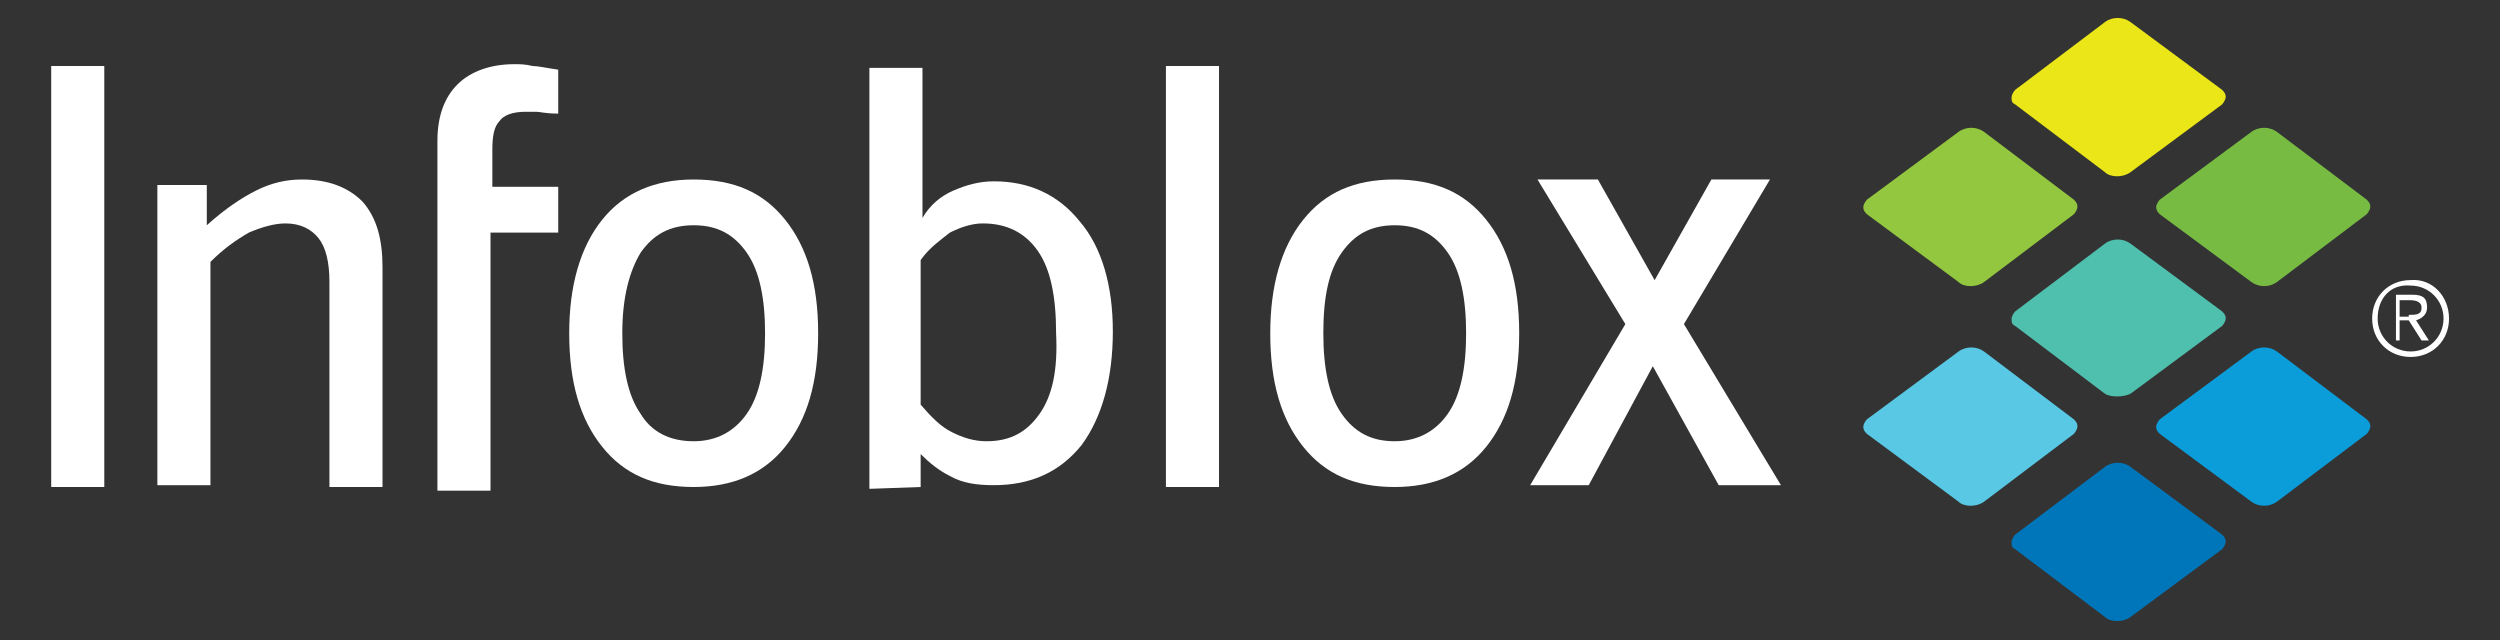 <?xml version="1.0" encoding="UTF-8" standalone="no" ?>
<!DOCTYPE svg PUBLIC "-//W3C//DTD SVG 1.1//EN" "http://www.w3.org/Graphics/SVG/1.1/DTD/svg11.dtd">
<svg xmlns="http://www.w3.org/2000/svg" xmlns:xlink="http://www.w3.org/1999/xlink" version="1.1" width="625" height="160" viewBox="0 0 625 160" xml:space="preserve">
<rect x="0" y="0" width="625" height="160" fill="#333333" stroke="none"/>
<desc>Created with Fabric.js 3.6.3</desc>
<defs>
</defs>
<g transform="matrix(1.04 0 0 1.04 312.53 79.88)"  >
<g style=""   >
		<g transform="matrix(4.4 0 0 4.4 -235.62 3.3)" id="Layer_1"  >
<path style="stroke: none; stroke-width: 1; stroke-dasharray: none; stroke-linecap: butt; stroke-dashoffset: 0; stroke-linejoin: miter; stroke-miterlimit: 4; fill: rgb(255,255,255); fill-rule: nonzero; opacity: 1;"  transform=" translate(-22.95, -31.5)" d="M 29.1 27.9 v 12 h -2.9 V 28.7 c 0 -1.1 -0.2 -1.9 -0.6 -2.4 s -1 -0.8 -1.8 -0.8 c -0.6 0 -1.3 0.2 -2 0.5 c -0.7 0.4 -1.4 0.9 -2.1 1.6 v 12.2 h -2.9 V 23.4 h 2.7 v 2.2 c 1 -0.9 1.9 -1.5 2.7 -1.9 c 0.8 -0.4 1.6 -0.6 2.5 -0.6 c 1.4 0 2.5 0.4 3.3 1.2 C 28.8 25.2 29.1 26.4 29.1 27.9" stroke-linecap="round" />
</g>
		<g transform="matrix(4.4 0 0 4.4 -180.84 -10.12)" id="Layer_1"  >
<path style="stroke: none; stroke-width: 1; stroke-dasharray: none; stroke-linecap: butt; stroke-dashoffset: 0; stroke-linejoin: miter; stroke-miterlimit: 4; fill: rgb(255,255,255); fill-rule: nonzero; opacity: 1;"  transform=" translate(-35.4, -28.45)" d="M 38.7 17.1 v 2.4 c -0.7 0 -1 -0.1 -1.2 -0.1 s -0.5 0 -0.6 0 c -0.7 0 -1.2 0.2 -1.4 0.5 c -0.3 0.3 -0.4 0.8 -0.4 1.6 v 2 h 3.6 V 26 H 35 v 14.1 h -2.9 V 25.8 v -2.5 V 21 c 0 -1.4 0.4 -2.4 1.1 -3.1 c 0.7 -0.7 1.8 -1.1 3.1 -1.1 c 0.3 0 0.6 0 1 0.1 C 37.6 16.9 38 17 38.7 17.1" stroke-linecap="round" />
</g>
		<g transform="matrix(4.4 0 0 4.4 -133.76 3.3)" id="Layer_1"  >
<path style="stroke: none; stroke-width: 1; stroke-dasharray: none; stroke-linecap: butt; stroke-dashoffset: 0; stroke-linejoin: miter; stroke-miterlimit: 4; fill: rgb(255,255,255); fill-rule: nonzero; opacity: 1;"  transform=" translate(-46.1, -31.5)" d="M 46.1 23.1 c 2.2 0 3.8 0.7 5 2.2 s 1.8 3.5 1.8 6.2 s -0.6 4.7 -1.8 6.2 s -2.9 2.2 -5 2.2 c -2.2 0 -3.8 -0.7 -5 -2.2 s -1.8 -3.5 -1.8 -6.2 c 0 -2.6 0.6 -4.7 1.8 -6.2 S 44 23.1 46.1 23.1 M 46.1 25.6 c -1.3 0 -2.2 0.5 -2.9 1.5 c -0.6 1 -1 2.4 -1 4.4 c 0 1.9 0.3 3.4 1 4.4 c 0.6 1 1.6 1.5 2.9 1.5 c 1.2 0 2.2 -0.5 2.9 -1.5 s 1 -2.5 1 -4.4 s -0.3 -3.4 -1 -4.4 C 48.3 26.1 47.4 25.6 46.1 25.6" stroke-linecap="round" />
</g>
		<g transform="matrix(4.4 0 0 4.4 -13.86 -10.34)" id="Layer_1"  >
<rect style="stroke: none; stroke-width: 1; stroke-dasharray: none; stroke-linecap: butt; stroke-dashoffset: 0; stroke-linejoin: miter; stroke-miterlimit: 4; fill: rgb(255,255,255); fill-rule: nonzero; opacity: 1;"  x="-1.45" y="-11.5" rx="0" ry="0" width="2.9" height="23" />
</g>
		<g transform="matrix(4.4 0 0 4.4 -281.82 -10.34)" id="Layer_1"  >
<rect style="stroke: none; stroke-width: 1; stroke-dasharray: none; stroke-linecap: butt; stroke-dashoffset: 0; stroke-linejoin: miter; stroke-miterlimit: 4; fill: rgb(255,255,255); fill-rule: nonzero; opacity: 1;"  x="-1.45" y="-11.5" rx="0" ry="0" width="2.9" height="23" />
</g>
		<g transform="matrix(4.4 0 0 4.4 -62.26 -9.9)" id="Layer_1"  >
<path style="stroke: none; stroke-width: 1; stroke-dasharray: none; stroke-linecap: butt; stroke-dashoffset: 0; stroke-linejoin: miter; stroke-miterlimit: 4; fill: rgb(255,255,255); fill-rule: nonzero; opacity: 1;"  transform=" translate(-62.35, -28.5)" d="M 58.5 39.9 v -1.8 c 0.5 0.5 1 0.9 1.6 1.2 c 0.7 0.4 1.5 0.5 2.4 0.5 c 2 0 3.6 -0.7 4.8 -2.2 c 1.1 -1.5 1.7 -3.6 1.7 -6.2 c 0 -2.5 -0.6 -4.6 -1.8 -6 c -1.2 -1.5 -2.8 -2.2 -4.7 -2.2 c -0.8 0 -1.5 0.2 -2.2 0.5 s -1.3 0.8 -1.7 1.5 V 17 h -2.9 v 23 L 58.5 39.9 L 58.5 39.9 z M 65 35.9 c -0.7 1 -1.6 1.5 -2.9 1.5 c -0.7 0 -1.3 -0.2 -1.9 -0.5 c -0.6 -0.3 -1.1 -0.8 -1.7 -1.5 v -7.9 c 0.5 -0.7 1.1 -1.1 1.6 -1.5 c 0.6 -0.3 1.2 -0.5 1.8 -0.5 c 1.3 0 2.3 0.5 3 1.5 s 1 2.5 1 4.5 C 66 33.5 65.7 34.9 65 35.9" stroke-linecap="round" />
</g>
		<g transform="matrix(4.4 0 0 4.4 34.76 3.3)" id="Layer_1"  >
<path style="stroke: none; stroke-width: 1; stroke-dasharray: none; stroke-linecap: butt; stroke-dashoffset: 0; stroke-linejoin: miter; stroke-miterlimit: 4; fill: rgb(255,255,255); fill-rule: nonzero; opacity: 1;"  transform=" translate(-84.4, -31.5)" d="M 84.4 23.1 c 2.2 0 3.8 0.7 5 2.2 s 1.8 3.5 1.8 6.2 s -0.6 4.7 -1.8 6.2 c -1.2 1.5 -2.9 2.2 -5 2.2 c -2.2 0 -3.8 -0.7 -5 -2.2 s -1.8 -3.5 -1.8 -6.2 c 0 -2.6 0.6 -4.7 1.8 -6.2 C 80.6 23.8 82.2 23.1 84.4 23.1 M 84.4 25.6 c -1.3 0 -2.2 0.5 -2.9 1.5 c -0.7 1 -1 2.4 -1 4.4 c 0 1.9 0.3 3.4 1 4.4 s 1.6 1.5 2.9 1.5 c 1.2 0 2.2 -0.5 2.9 -1.5 c 0.7 -1 1 -2.5 1 -4.4 s -0.3 -3.4 -1 -4.4 C 86.6 26.1 85.7 25.6 84.4 25.6" stroke-linecap="round" />
</g>
		<g transform="matrix(4.4 0 0 4.4 97.46 3.08)" id="Layer_1"  >
<polygon style="stroke: none; stroke-width: 1; stroke-dasharray: none; stroke-linecap: butt; stroke-dashoffset: 0; stroke-linejoin: miter; stroke-miterlimit: 4; fill: rgb(255,255,255); fill-rule: nonzero; opacity: 1;"  points="-6.45,-8.35 -3.15,-8.35 -0.05,-2.85 3.05,-8.35 6.25,-8.35 1.55,-0.45 6.85,8.35 3.45,8.35 -0.15,1.85 -3.65,8.35 -6.85,8.35 -1.65,-0.45 " />
</g>
		<g transform="matrix(4.4 0 0 4.4 173.14 -27.06)" id="Layer_1"  >
<path style="stroke: none; stroke-width: 1; stroke-dasharray: none; stroke-linecap: butt; stroke-dashoffset: 0; stroke-linejoin: miter; stroke-miterlimit: 4; fill: rgb(147,199,63); fill-rule: nonzero; opacity: 1;"  transform=" translate(-115.85, -24.6)" d="M 115.2 28.7 l -5 -3.7 c -0.1 -0.1 -0.2 -0.2 -0.2 -0.4 c 0 -0.1 0.1 -0.3 0.2 -0.4 l 5 -3.7 c 0.4 -0.3 1 -0.3 1.4 0 l 4.9 3.7 c 0.1 0.1 0.2 0.2 0.2 0.4 c 0 0.1 -0.1 0.3 -0.2 0.4 l -4.9 3.7 C 116.2 29 115.5 29 115.2 28.7" stroke-linecap="round" />
</g>
		<g transform="matrix(4.4 0 0 4.4 173.14 25.74)" id="Layer_1"  >
<path style="stroke: none; stroke-width: 1; stroke-dasharray: none; stroke-linecap: butt; stroke-dashoffset: 0; stroke-linejoin: miter; stroke-miterlimit: 4; fill: rgb(88,200,229); fill-rule: nonzero; opacity: 1;"  transform=" translate(-115.85, -36.6)" d="M 115.2 40.7 l -5 -3.7 c -0.1 -0.1 -0.2 -0.2 -0.2 -0.4 c 0 -0.1 0.1 -0.3 0.2 -0.4 l 5 -3.7 c 0.4 -0.3 1 -0.3 1.4 0 l 4.9 3.7 c 0.1 0.1 0.2 0.2 0.2 0.4 c 0 0.1 -0.1 0.3 -0.2 0.4 l -4.9 3.7 C 116.2 41 115.5 41 115.2 40.7" stroke-linecap="round" />
</g>
		<g transform="matrix(4.4 0 0 4.4 208.78 -53.46)" id="Layer_1"  >
<path style="stroke: none; stroke-width: 1; stroke-dasharray: none; stroke-linecap: butt; stroke-dashoffset: 0; stroke-linejoin: miter; stroke-miterlimit: 4; fill: rgb(234,230,23); fill-rule: nonzero; opacity: 1;"  transform=" translate(-123.95, -18.6)" d="M 123.2 22.7 l -4.9 -3.7 c -0.2 -0.1 -0.2 -0.2 -0.2 -0.4 c 0 -0.1 0.1 -0.3 0.2 -0.4 l 4.9 -3.7 c 0.4 -0.3 1 -0.3 1.4 0 l 5 3.7 c 0.1 0.1 0.2 0.2 0.2 0.4 c 0 0.1 -0.1 0.3 -0.2 0.4 l -5 3.7 C 124.2 23 123.5 23 123.2 22.7" stroke-linecap="round" />
</g>
		<g transform="matrix(4.4 0 0 4.4 208.78 -0.38)" id="Layer_1"  >
<path style="stroke: none; stroke-width: 1; stroke-dasharray: none; stroke-linecap: butt; stroke-dashoffset: 0; stroke-linejoin: miter; stroke-miterlimit: 4; fill: rgb(79,191,174); fill-rule: nonzero; opacity: 1;"  transform=" translate(-123.95, -30.66)" d="M 123.2 34.8 l -4.9 -3.7 c -0.2 -0.1 -0.2 -0.2 -0.2 -0.4 c 0 -0.1 0.1 -0.3 0.2 -0.4 l 4.9 -3.7 c 0.4 -0.3 1 -0.3 1.4 0 l 5 3.7 c 0.1 0.1 0.2 0.2 0.2 0.4 c 0 0.1 -0.1 0.3 -0.2 0.4 l -5 3.7 C 124.2 35 123.5 35 123.2 34.8" stroke-linecap="round" />
</g>
		<g transform="matrix(4.4 0 0 4.4 208.78 53.46)" id="Layer_1"  >
<path style="stroke: none; stroke-width: 1; stroke-dasharray: none; stroke-linecap: butt; stroke-dashoffset: 0; stroke-linejoin: miter; stroke-miterlimit: 4; fill: rgb(0,118,186); fill-rule: nonzero; opacity: 1;"  transform=" translate(-123.95, -42.9)" d="M 123.2 47 l -4.9 -3.7 c -0.2 -0.1 -0.2 -0.2 -0.2 -0.4 c 0 -0.1 0.1 -0.3 0.2 -0.4 l 4.9 -3.7 c 0.4 -0.3 1 -0.3 1.4 0 l 5 3.7 c 0.1 0.1 0.2 0.2 0.2 0.4 c 0 0.1 -0.1 0.3 -0.2 0.4 l -5 3.7 C 124.2 47.3 123.5 47.3 123.2 47" stroke-linecap="round" />
</g>
		<g transform="matrix(4.4 0 0 4.4 243.54 -27.06)" id="Layer_1"  >
<path style="stroke: none; stroke-width: 1; stroke-dasharray: none; stroke-linecap: butt; stroke-dashoffset: 0; stroke-linejoin: miter; stroke-miterlimit: 4; fill: rgb(120,187,67); fill-rule: nonzero; opacity: 1;"  transform=" translate(-131.85, -24.6)" d="M 131.2 28.7 l -5 -3.7 c -0.1 -0.1 -0.2 -0.2 -0.2 -0.4 c 0 -0.1 0.1 -0.3 0.2 -0.4 l 5 -3.7 c 0.4 -0.3 1 -0.3 1.4 0 l 4.9 3.7 c 0.1 0.1 0.2 0.2 0.2 0.4 c 0 0.1 -0.1 0.3 -0.2 0.4 l -4.9 3.7 C 132.2 29 131.6 29 131.2 28.7" stroke-linecap="round" />
</g>
		<g transform="matrix(4.4 0 0 4.4 243.54 25.74)" id="Layer_1"  >
<path style="stroke: none; stroke-width: 1; stroke-dasharray: none; stroke-linecap: butt; stroke-dashoffset: 0; stroke-linejoin: miter; stroke-miterlimit: 4; fill: rgb(11,157,217); fill-rule: nonzero; opacity: 1;"  transform=" translate(-131.85, -36.6)" d="M 131.2 40.7 l -5 -3.7 c -0.1 -0.1 -0.2 -0.2 -0.2 -0.4 c 0 -0.1 0.1 -0.3 0.2 -0.4 l 5 -3.7 c 0.4 -0.3 1 -0.3 1.4 0 l 4.9 3.7 c 0.1 0.1 0.2 0.2 0.2 0.4 c 0 0.1 -0.1 0.3 -0.2 0.4 l -4.9 3.7 C 132.2 41 131.6 41 131.2 40.7" stroke-linecap="round" />
</g>
		<g transform="matrix(4.4 0 0 4.4 278.96 -0.24)" id="Layer_1"  >
<path style="stroke: none; stroke-width: 1; stroke-dasharray: none; stroke-linecap: butt; stroke-dashoffset: 0; stroke-linejoin: miter; stroke-miterlimit: 4; fill: rgb(255,255,255); fill-rule: nonzero; opacity: 1;"  transform=" translate(-139.9, -30.7)" d="M 142 30.7 c 0 1.2 -0.9 2.1 -2.1 2.1 c -1.2 0 -2.1 -0.9 -2.1 -2.1 s 0.9 -2.1 2.1 -2.1 C 141.1 28.5 142 29.5 142 30.7 M 138.1 30.7 c 0 1 0.8 1.8 1.8 1.8 s 1.8 -0.8 1.8 -1.8 s -0.8 -1.8 -1.8 -1.8 C 138.8 28.8 138.1 29.6 138.1 30.7 M 139.4 31.9 h -0.3 v -2.5 h 0.9 c 0.6 0 0.8 0.2 0.8 0.7 c 0 0.4 -0.3 0.6 -0.6 0.7 l 0.7 1.1 h -0.4 l -0.7 -1.1 h -0.5 v 1.1 H 139.4 z M 139.8 30.5 c 0.4 0 0.7 0 0.7 -0.4 c 0 -0.3 -0.3 -0.4 -0.6 -0.4 h -0.6 v 0.9 h 0.5 V 30.5 z" stroke-linecap="round" />
</g>
</g>
</g>
</svg>